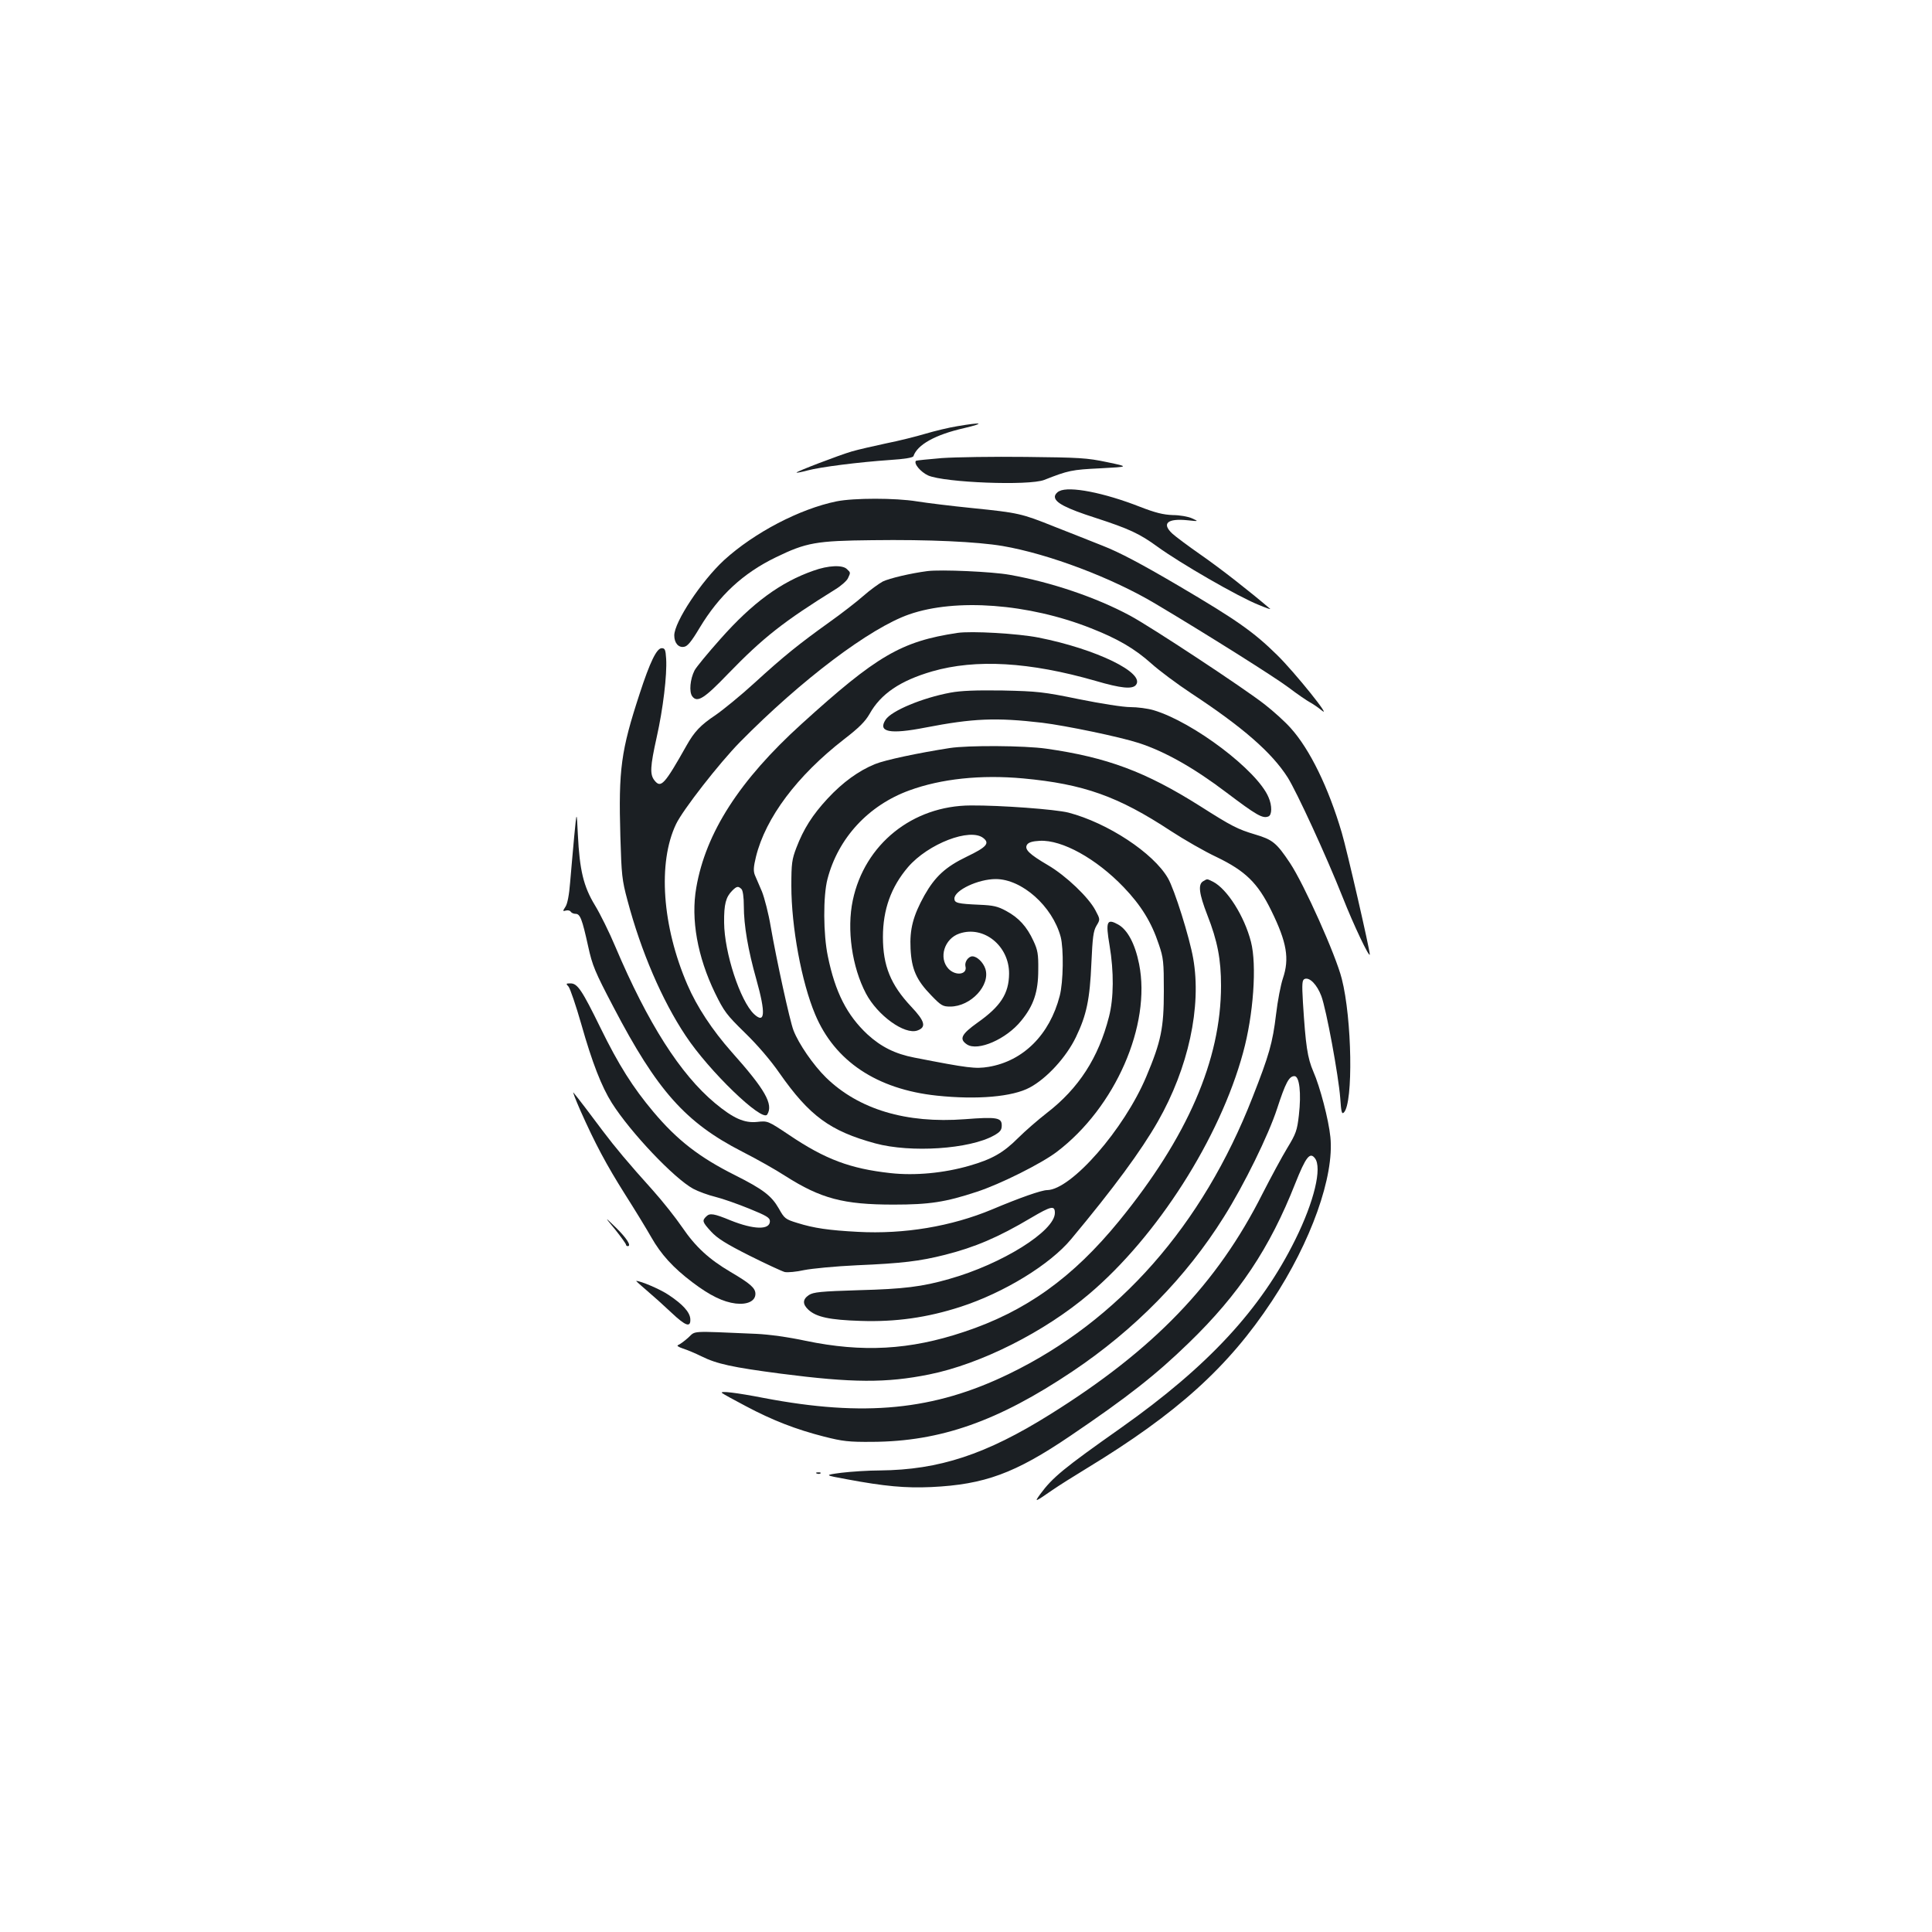 <?xml version="1.0" standalone="no"?>
<!DOCTYPE svg PUBLIC "-//W3C//DTD SVG 20010904//EN"
 "http://www.w3.org/TR/2001/REC-SVG-20010904/DTD/svg10.dtd">
<svg version="1.0" xmlns="http://www.w3.org/2000/svg"
 width="1000pt" height="1000pt" viewBox="0 0 1000 1000"
 preserveAspectRatio="xMidYMid meet">
<g transform="translate(0,1000) scale(0.1,-0.1)"
fill="#1b1f23" stroke="none">
<path d="M4955 7794 c-44 -7 -118 -25 -165 -39 -47 -14 -138 -37 -204 -50 -65
-14 -144 -32 -175 -41 -66 -19 -293 -106 -288 -110 2 -2 27 3 57 11 67 18 265
43 425 54 77 5 120 12 123 20 20 59 112 111 262 145 114 27 94 32 -35 10z"/>
<path d="M4875 7629 c-71 -6 -131 -12 -134 -14 -13 -14 24 -58 63 -76 85 -37
521 -54 601 -23 124 49 143 53 290 60 150 8 150 8 35 32 -104 22 -143 24 -420
27 -168 2 -363 -1 -435 -6z"/>
<path d="M5483 7458 c-13 -6 -23 -19 -23 -29 0 -30 56 -60 212 -110 172 -56
226 -81 318 -148 120 -87 416 -258 523 -301 38 -16 66 -26 61 -21 -108 92
-255 207 -354 276 -69 48 -137 99 -152 113 -57 53 -25 80 80 69 57 -6 57 -6
22 10 -19 9 -64 17 -100 17 -50 2 -90 12 -170 43 -186 73 -365 108 -417 81z"/>
<path d="M4330 7405 c-191 -39 -426 -162 -582 -304 -117 -108 -258 -320 -258
-390 0 -38 21 -64 50 -59 18 2 38 26 81 98 101 168 225 283 394 365 158 77
210 86 499 89 295 4 544 -8 675 -30 239 -41 568 -165 795 -301 272 -162 616
-379 685 -431 46 -35 96 -69 111 -77 15 -8 43 -27 61 -42 59 -50 -140 198
-231 287 -122 120 -209 181 -513 360 -189 111 -302 171 -389 205 -68 27 -181
72 -253 100 -167 67 -184 71 -421 95 -110 11 -239 27 -289 35 -110 18 -326 18
-415 0z"/>
<path d="M4210 7046 c-169 -59 -315 -166 -480 -352 -66 -74 -127 -148 -135
-164 -23 -45 -29 -111 -12 -134 26 -35 62 -12 185 116 183 189 288 271 555
437 30 18 60 45 66 58 14 30 14 29 -5 47 -22 23 -97 20 -174 -8z"/>
<path d="M4800 7044 c-85 -11 -196 -37 -231 -54 -20 -11 -66 -44 -101 -75 -34
-30 -114 -92 -176 -136 -155 -111 -235 -175 -387 -314 -71 -65 -162 -139 -201
-166 -78 -52 -110 -86 -150 -157 -115 -204 -133 -223 -166 -182 -25 31 -23 71
11 224 33 147 54 322 49 406 -3 47 -6 55 -23 55 -26 0 -61 -72 -114 -235 -97
-296 -110 -392 -100 -740 6 -198 8 -224 37 -331 70 -264 179 -517 301 -700
120 -182 396 -448 422 -408 33 53 -10 129 -185 325 -99 112 -179 233 -228 347
-131 303 -154 632 -59 831 35 74 225 317 330 424 319 324 675 592 877 662 241
84 617 56 939 -71 140 -55 228 -106 315 -184 41 -37 134 -106 205 -153 266
-175 417 -306 500 -436 47 -75 198 -402 285 -621 55 -140 139 -317 140 -295 0
25 -118 539 -145 630 -69 234 -165 431 -264 541 -29 33 -90 88 -135 123 -107
84 -588 401 -696 459 -176 95 -410 174 -625 212 -88 16 -355 28 -425 19z"/>
<path d="M4955 6724 c-291 -44 -417 -118 -806 -471 -321 -291 -496 -563 -545
-847 -29 -164 6 -358 97 -546 47 -96 60 -113 154 -205 64 -62 133 -142 180
-210 155 -221 261 -299 495 -363 184 -50 489 -30 615 41 32 18 40 28 40 52 0
40 -25 45 -191 32 -304 -23 -550 51 -719 216 -66 65 -141 174 -168 244 -19 49
-88 365 -118 538 -11 66 -32 147 -45 180 -14 33 -31 72 -37 86 -8 21 -7 42 6
95 50 202 213 419 455 607 78 60 110 92 133 132 58 104 159 172 324 220 226
65 504 49 845 -49 133 -39 190 -44 209 -22 52 62 -205 187 -504 246 -106 21
-349 35 -420 24z m-1117 -1326 c7 -7 12 -42 12 -87 0 -101 22 -229 65 -381 49
-175 45 -232 -12 -179 -72 68 -154 319 -155 474 -1 95 9 132 42 165 23 23 31
25 48 8z"/>
<path d="M4920 6415 c-146 -27 -306 -94 -336 -140 -42 -64 21 -77 205 -41 248
48 366 53 606 25 122 -15 402 -73 500 -105 135 -44 284 -128 453 -256 155
-117 187 -136 217 -124 19 7 20 56 1 99 -57 138 -390 390 -595 451 -30 9 -84
16 -120 16 -38 0 -152 18 -266 41 -185 38 -215 41 -395 45 -141 2 -216 -1
-270 -11z"/>
<path d="M4915 6128 c-161 -25 -336 -62 -386 -83 -84 -34 -167 -94 -245 -178
-79 -85 -125 -158 -162 -255 -23 -60 -26 -81 -26 -197 0 -213 53 -499 123
-665 101 -242 319 -388 630 -421 209 -22 392 -6 481 42 88 47 189 157 239 261
55 114 72 195 80 383 6 132 10 166 26 193 20 33 20 33 -5 80 -35 67 -152 179
-246 234 -97 57 -123 82 -108 106 8 12 28 18 66 20 115 6 292 -92 434 -240 90
-94 144 -181 182 -296 24 -70 26 -91 26 -242 0 -191 -14 -260 -91 -443 -115
-273 -388 -585 -513 -587 -29 0 -143 -40 -285 -100 -211 -88 -455 -129 -695
-116 -150 8 -227 19 -313 46 -62 19 -67 23 -96 75 -38 66 -81 99 -226 172
-186 93 -300 182 -423 328 -106 126 -180 243 -274 435 -96 196 -119 230 -155
230 -24 0 -25 -1 -10 -17 8 -10 38 -97 66 -195 56 -198 105 -323 158 -407 97
-153 322 -390 421 -444 26 -14 78 -33 115 -42 37 -9 116 -37 175 -61 91 -37
107 -47 107 -65 0 -46 -83 -44 -203 4 -87 36 -108 39 -126 21 -23 -22 -21 -29
25 -79 32 -35 79 -64 198 -124 86 -43 168 -81 183 -85 15 -3 60 1 100 10 40 8
163 20 273 25 234 10 325 21 456 54 154 39 275 90 445 191 105 62 124 66 124
26 0 -94 -274 -265 -547 -342 -139 -40 -236 -52 -468 -58 -197 -6 -235 -10
-258 -25 -33 -22 -34 -47 -3 -76 41 -38 110 -53 271 -58 181 -6 344 17 517 73
225 73 463 219 572 350 221 265 362 457 449 609 158 277 227 594 183 844 -19
109 -97 358 -131 416 -75 130 -312 286 -515 339 -68 17 -349 38 -505 37 -302
-1 -550 -201 -611 -491 -32 -151 -4 -345 68 -482 60 -114 200 -215 266 -192
48 17 40 48 -32 124 -106 113 -146 211 -146 360 0 142 42 259 130 362 104 121
322 205 390 150 34 -27 16 -47 -86 -96 -110 -53 -164 -103 -219 -200 -59 -106
-77 -176 -72 -276 5 -106 30 -163 107 -242 51 -53 60 -58 98 -58 107 0 210
111 182 196 -11 33 -43 64 -67 64 -21 0 -41 -29 -36 -51 12 -43 -50 -53 -88
-13 -52 56 -21 156 57 182 126 43 258 -64 257 -208 -1 -103 -44 -169 -163
-253 -84 -60 -97 -85 -55 -113 56 -37 204 27 281 123 64 78 88 149 88 263 1
82 -3 103 -25 150 -34 74 -76 120 -141 155 -44 24 -67 29 -138 32 -113 5 -130
9 -130 32 0 43 123 101 214 101 135 0 293 -140 336 -299 16 -61 14 -234 -5
-306 -52 -201 -189 -337 -368 -367 -68 -11 -104 -7 -385 48 -98 19 -171 55
-242 120 -106 99 -167 218 -205 404 -24 114 -25 312 -2 400 55 212 212 382
424 459 164 60 369 82 588 62 314 -29 493 -93 765 -272 69 -45 175 -106 237
-135 149 -72 213 -134 283 -277 81 -165 95 -249 60 -352 -11 -33 -27 -115 -35
-184 -18 -150 -36 -212 -122 -431 -259 -663 -694 -1157 -1260 -1431 -389 -189
-749 -224 -1269 -125 -144 28 -230 38 -217 26 4 -4 60 -35 123 -68 139 -74
261 -121 406 -158 95 -24 127 -28 249 -27 354 2 651 107 1035 364 324 217 590
489 784 799 106 168 232 426 276 561 44 135 62 169 90 169 26 0 36 -88 23
-202 -9 -79 -15 -96 -60 -170 -28 -46 -85 -152 -128 -236 -235 -467 -563 -808
-1100 -1143 -331 -207 -574 -287 -880 -290 -60 0 -150 -6 -200 -12 -90 -12
-90 -12 30 -34 193 -36 301 -46 435 -40 276 13 434 71 720 265 297 201 443
316 614 482 259 251 418 489 550 824 55 138 76 165 102 131 38 -49 -4 -224
-101 -420 -178 -361 -451 -656 -902 -975 -298 -210 -355 -257 -419 -344 -31
-43 -29 -42 61 20 33 23 114 74 180 114 467 284 732 523 958 865 203 307 324
647 303 850 -9 90 -54 261 -88 338 -31 72 -40 135 -54 358 -6 100 -4 117 9
122 26 10 64 -30 86 -88 26 -69 89 -412 98 -528 5 -73 8 -86 19 -75 49 49 42
485 -11 692 -31 123 -195 489 -268 599 -70 105 -90 121 -181 148 -90 27 -120
42 -285 147 -282 178 -481 252 -796 297 -112 16 -405 18 -500 3z"/>
<path d="M2972 5670 c-7 -74 -16 -181 -21 -237 -5 -65 -14 -111 -24 -126 -15
-23 -15 -25 2 -20 10 3 22 0 25 -6 4 -6 15 -11 25 -11 24 0 34 -27 65 -167 22
-101 35 -132 131 -315 226 -433 373 -598 665 -748 75 -38 176 -95 225 -127
184 -117 301 -148 560 -148 187 0 269 13 430 66 123 40 336 147 415 207 303
230 489 656 426 972 -21 105 -60 178 -109 205 -58 32 -65 16 -44 -108 23 -137
22 -273 -3 -370 -54 -211 -156 -370 -322 -498 -45 -35 -112 -93 -148 -129 -77
-77 -135 -110 -253 -144 -132 -38 -281 -52 -408 -38 -208 23 -337 71 -524 197
-111 74 -111 74 -166 68 -67 -7 -124 19 -218 97 -180 150 -348 414 -516 810
-31 74 -79 171 -106 215 -59 97 -79 182 -88 365 -6 125 -6 125 -19 -10z"/>
<path d="M6228 5439 c-28 -16 -22 -64 21 -175 53 -135 71 -230 71 -366 0 -384
-174 -784 -527 -1217 -241 -295 -484 -469 -804 -575 -281 -94 -525 -107 -819
-46 -88 19 -189 33 -255 36 -351 15 -312 17 -353 -20 -20 -18 -44 -35 -52 -38
-9 -3 1 -10 25 -18 22 -7 65 -25 95 -40 81 -40 160 -57 411 -90 372 -48 546
-49 769 -4 267 54 596 220 827 416 353 299 677 807 797 1249 54 196 72 454 41
574 -34 133 -123 273 -196 311 -33 16 -29 16 -51 3z"/>
<path d="M3004 4252 c77 -173 135 -281 230 -432 51 -80 112 -180 137 -224 50
-88 112 -157 214 -234 90 -68 158 -101 223 -109 61 -7 102 13 102 50 0 30 -26
53 -128 113 -112 66 -182 130 -252 233 -32 47 -100 133 -151 190 -129 143
-196 224 -258 306 -54 73 -138 183 -153 200 -5 6 11 -36 36 -93z"/>
<path d="M3184 3636 c31 -39 56 -74 56 -78 0 -4 4 -8 9 -8 21 0 -5 41 -61 96
-61 59 -61 59 -4 -10z"/>
<path d="M3347 3321 c32 -27 90 -79 128 -115 75 -71 101 -79 98 -32 -3 35 -39
75 -113 124 -43 29 -144 72 -167 72 -2 0 22 -22 54 -49z"/>
<path d="M4228 2373 c7 -3 16 -2 19 1 4 3 -2 6 -13 5 -11 0 -14 -3 -6 -6z"/>
</g>
</svg>
